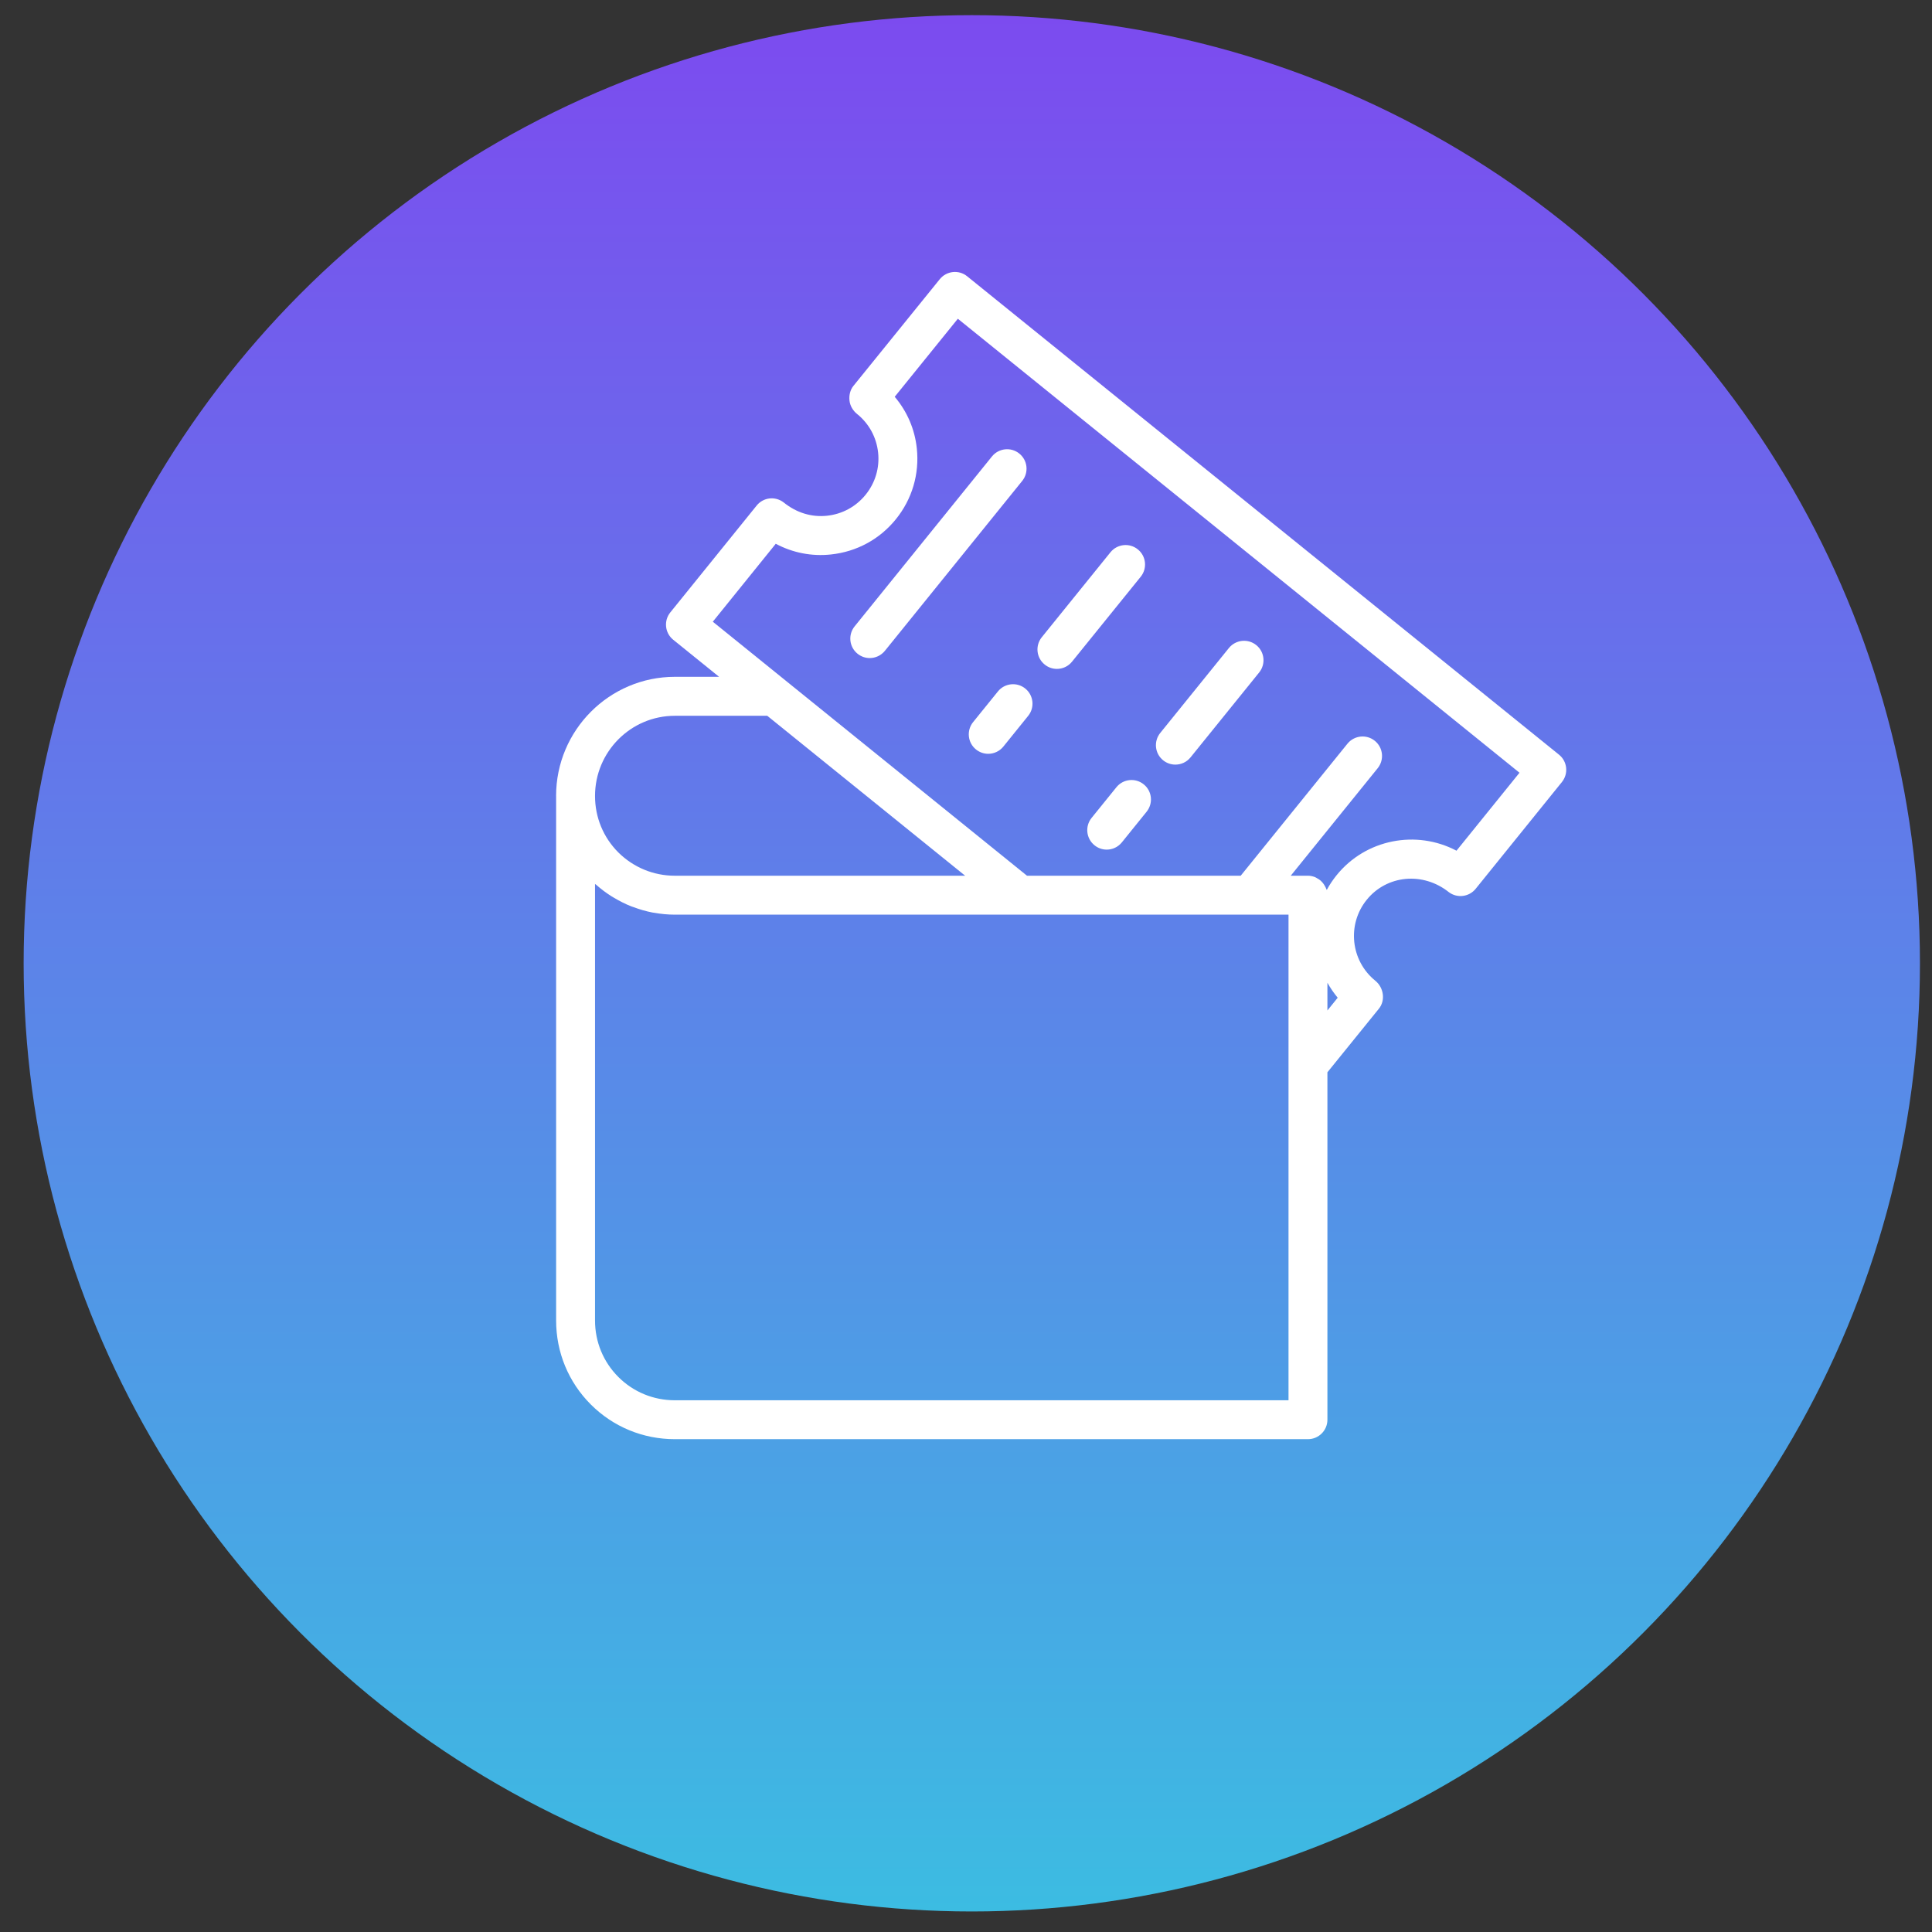 <svg width="59" height="59" viewBox="0 0 59 59" fill="none" xmlns="http://www.w3.org/2000/svg">
<rect x="0" y="0" width="59" height="59" fill="#333333" stroke="none"/>
<circle cx="29.677" cy="29.418" r="28.955" fill="url(#paint0_linear_630_4962)"/>
<path d="M31.128 13.851C30.873 13.644 30.499 13.685 30.293 13.939L26.099 19.128C25.893 19.383 25.932 19.757 26.187 19.963C26.297 20.052 26.429 20.096 26.56 20.096C26.734 20.096 26.905 20.02 27.023 19.875L31.217 14.686C31.423 14.431 31.383 14.057 31.128 13.851Z" fill="white"/>
<path d="M34.093 24.041L33.335 24.978C33.129 25.233 33.169 25.608 33.424 25.813C33.533 25.902 33.665 25.946 33.797 25.946C33.97 25.946 34.142 25.87 34.259 25.725L35.016 24.788C35.222 24.532 35.183 24.158 34.928 23.953C34.673 23.746 34.299 23.786 34.093 24.041Z" fill="white"/>
<path d="M35.894 23.35C36.067 23.35 36.239 23.275 36.356 23.13L38.453 20.536C38.659 20.281 38.62 19.906 38.365 19.701C38.11 19.494 37.736 19.535 37.529 19.789L35.432 22.383C35.226 22.638 35.265 23.012 35.52 23.218C35.63 23.307 35.763 23.35 35.894 23.35Z" fill="white"/>
<path d="M31.31 21.027C31.055 20.82 30.68 20.861 30.475 21.115L29.717 22.052C29.511 22.307 29.55 22.682 29.805 22.887C29.915 22.976 30.047 23.02 30.178 23.02C30.352 23.02 30.524 22.944 30.641 22.799L31.398 21.862C31.605 21.607 31.565 21.233 31.31 21.027Z" fill="white"/>
<path d="M32.276 20.427C32.45 20.427 32.621 20.352 32.738 20.206L34.836 17.612C35.042 17.357 35.002 16.982 34.747 16.777C34.492 16.57 34.118 16.611 33.912 16.865L31.815 19.459C31.608 19.715 31.648 20.089 31.903 20.294C32.013 20.384 32.145 20.427 32.276 20.427Z" fill="white"/>
<path d="M16.983 24.307V40.325C16.983 41.296 17.359 42.207 18.042 42.89C18.725 43.573 19.636 43.95 20.608 43.95H39.943C40.27 43.95 40.537 43.684 40.537 43.356V32.746L42.11 30.803C42.316 30.548 42.255 30.157 42 29.95C41.246 29.34 41.128 28.232 41.737 27.479C42.343 26.726 43.451 26.609 44.249 27.248C44.505 27.437 44.864 27.39 45.064 27.143L47.698 23.882C47.904 23.627 47.865 23.253 47.61 23.047L29.535 8.437C29.281 8.23 28.907 8.271 28.7 8.525L26.06 11.787C25.961 11.91 25.925 12.075 25.942 12.232C25.958 12.39 26.048 12.542 26.171 12.64C26.537 12.934 26.766 13.353 26.816 13.82C26.866 14.285 26.73 14.744 26.434 15.109C26.139 15.473 25.72 15.701 25.254 15.75C24.788 15.799 24.329 15.664 23.931 15.343C23.675 15.145 23.309 15.187 23.106 15.44L20.47 18.702C20.264 18.957 20.304 19.331 20.559 19.537L21.96 20.669H20.608C18.609 20.669 16.982 22.301 16.982 24.306L16.983 24.307ZM39.349 42.762H20.608C19.954 42.762 19.341 42.508 18.883 42.05C18.424 41.591 18.171 40.978 18.171 40.325V26.994C18.184 27.005 18.198 27.012 18.21 27.023C18.358 27.153 18.513 27.27 18.677 27.373C18.703 27.389 18.728 27.404 18.755 27.419C18.923 27.519 19.096 27.607 19.277 27.678C19.301 27.687 19.325 27.694 19.349 27.703C19.536 27.773 19.728 27.829 19.925 27.867C19.942 27.87 19.958 27.871 19.974 27.874C20.182 27.911 20.393 27.932 20.608 27.932H39.349V42.762ZM40.537 30.858V30.011C40.626 30.171 40.731 30.324 40.851 30.469L40.537 30.858ZM23.691 16.606C24.205 16.88 24.786 16.997 25.38 16.932C26.161 16.849 26.864 16.468 27.358 15.857C27.854 15.245 28.081 14.476 27.998 13.693C27.936 13.11 27.706 12.57 27.323 12.117L29.251 9.734L46.403 23.598L44.479 25.979C43.256 25.334 41.707 25.621 40.813 26.733C40.699 26.875 40.6 27.023 40.517 27.178C40.512 27.163 40.503 27.151 40.498 27.137C40.489 27.112 40.478 27.091 40.465 27.068C40.444 27.027 40.419 26.989 40.389 26.954C40.372 26.935 40.356 26.916 40.337 26.899C40.301 26.866 40.261 26.841 40.218 26.818C40.197 26.808 40.18 26.794 40.159 26.786C40.092 26.76 40.02 26.743 39.944 26.743H39.417L42.073 23.459C42.279 23.203 42.239 22.829 41.984 22.623C41.73 22.417 41.355 22.457 41.149 22.711L37.889 26.743H31.363L21.768 18.986L23.691 16.605L23.691 16.606ZM29.474 26.743H20.608C19.959 26.743 19.346 26.49 18.883 26.032C18.424 25.573 18.171 24.96 18.171 24.307C18.171 22.957 19.264 21.859 20.608 21.859H23.431L29.474 26.743Z" fill="white"/>
<defs>
<linearGradient id="paint0_linear_630_4962" x1="29.677" y1="0.463" x2="29.677" y2="58.372" gradientUnits="userSpaceOnUse">
<stop stop-color="#7C4BEF"/>
<stop offset="1" stop-color="#3CBCE2"/>
</linearGradient>
</defs>
</svg>
